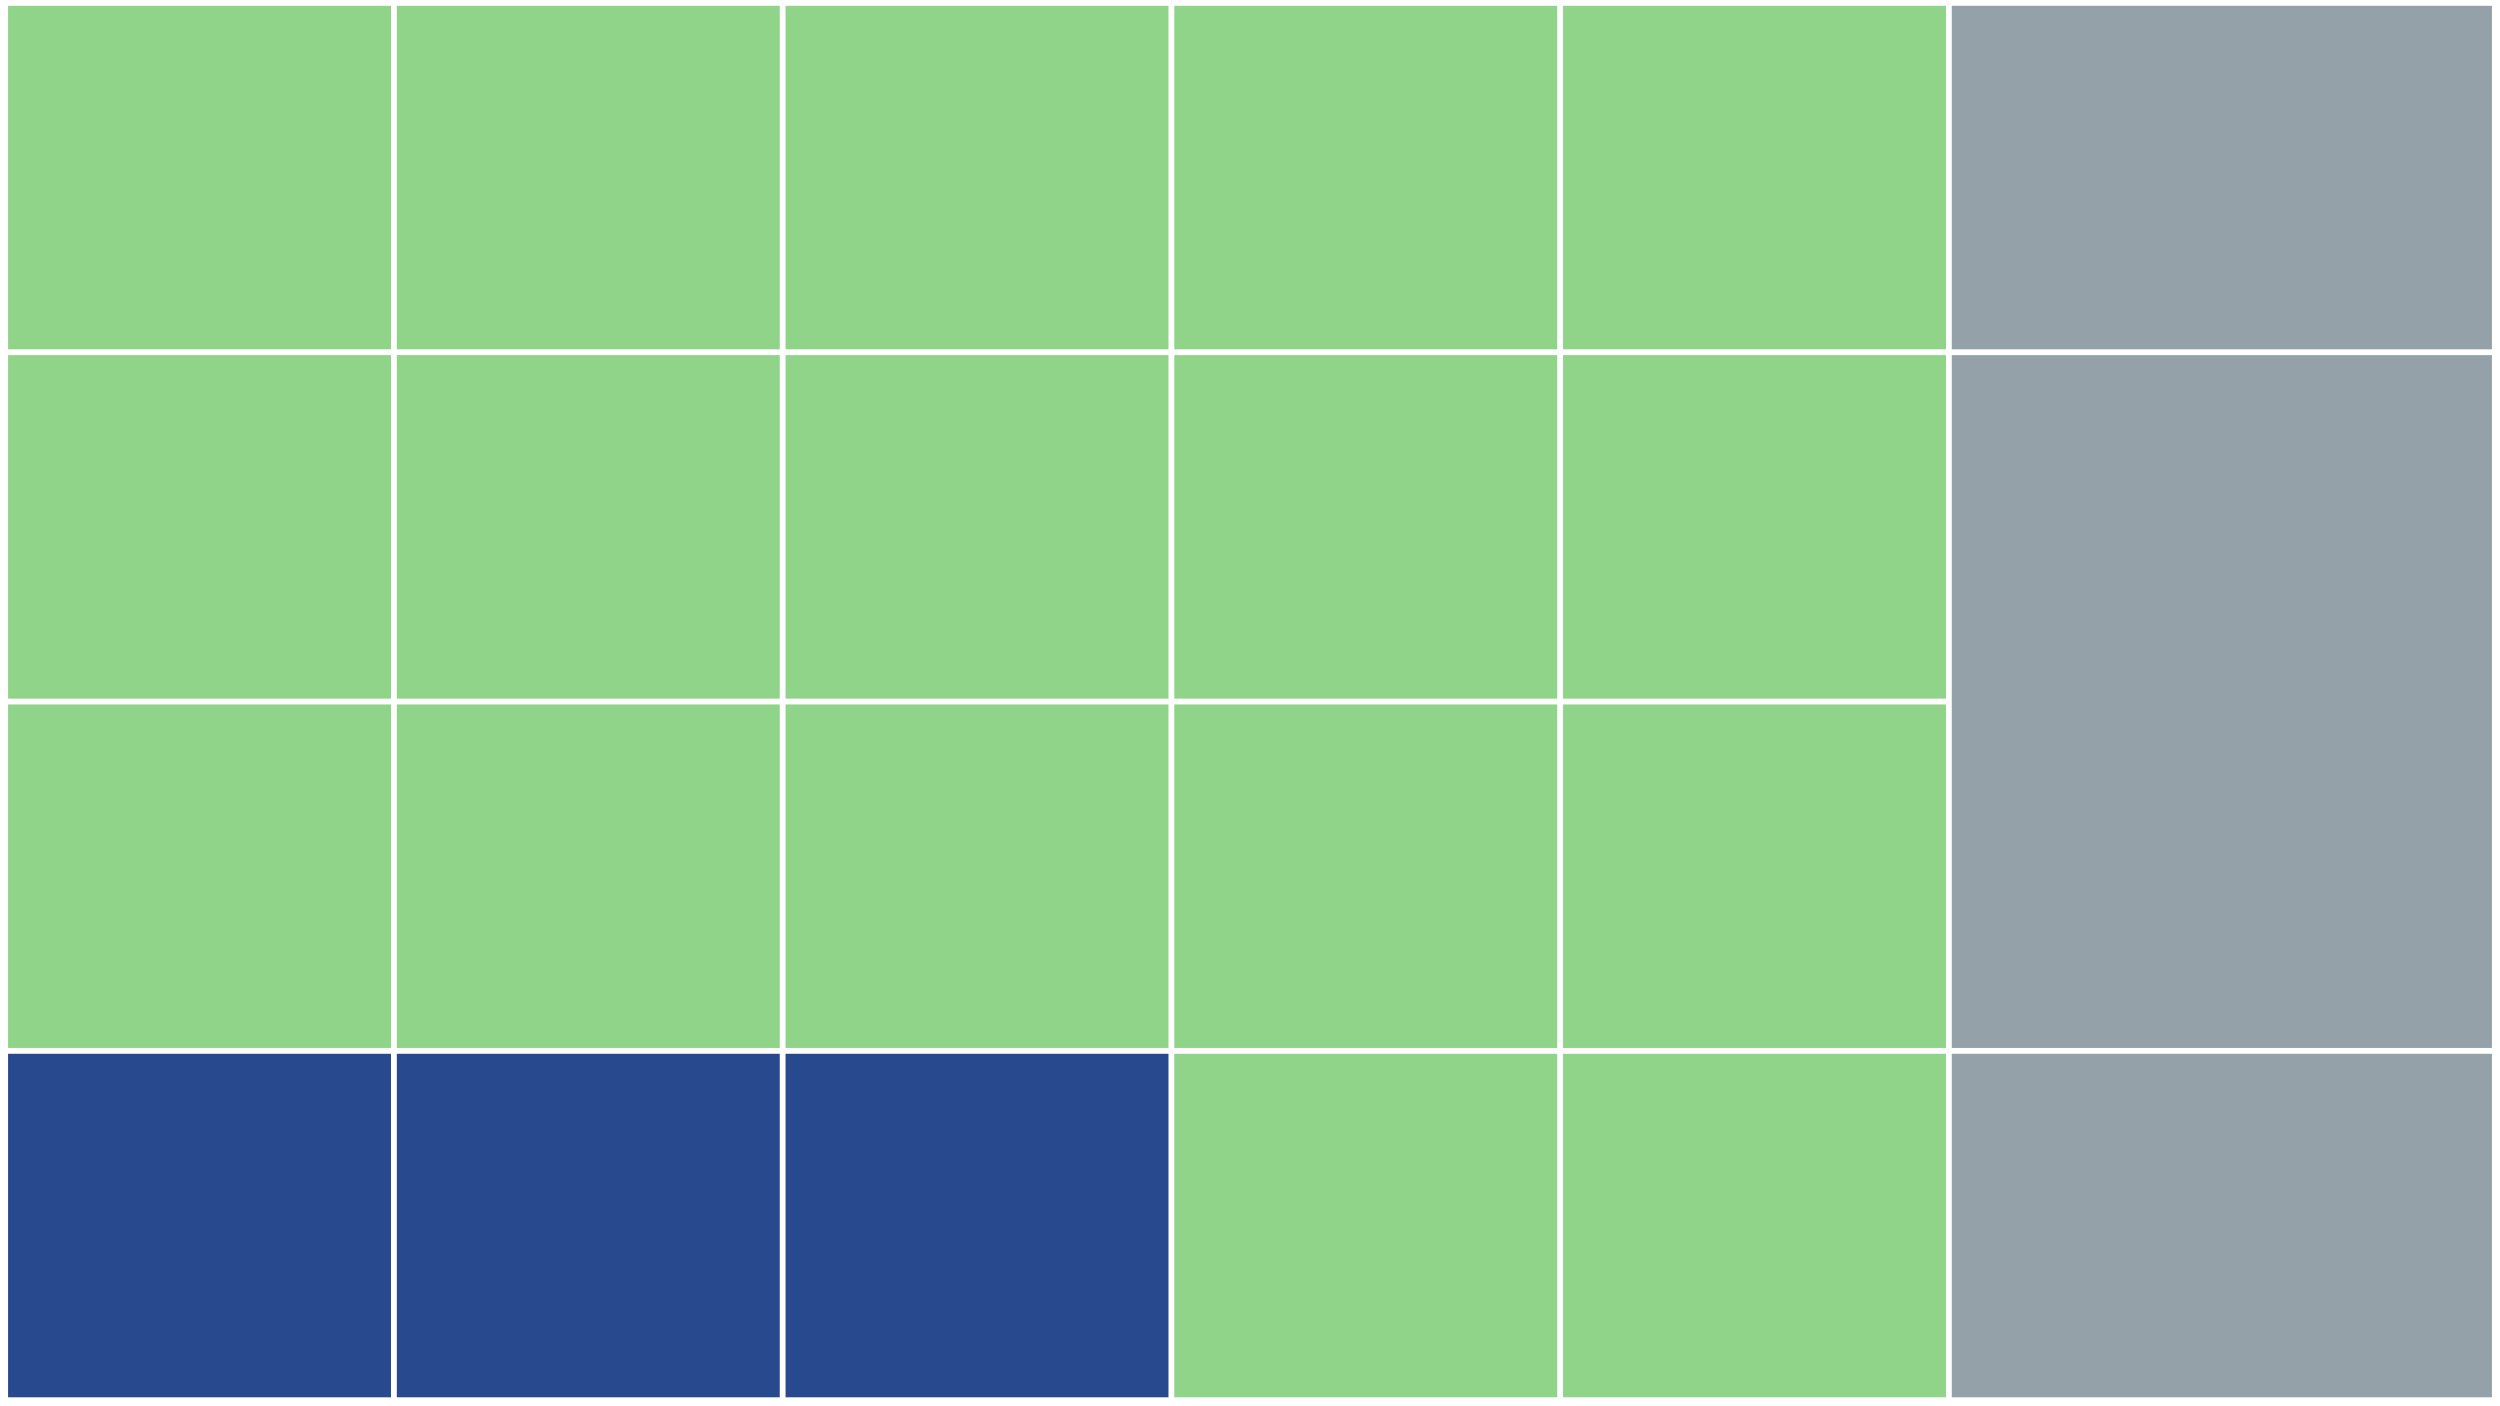 <?xml version="1.0" encoding="UTF-8"?>
<svg viewBox="0 0 429.84 242.18" width="428.84px" height="241.18px" xmlns="http://www.w3.org/2000/svg">
  <rect stroke-width="0" fill="rgb(56.471%,83.138%,53.726%)" x="1" y="1" width="65.96" height="59.17" />
  <rect stroke-width="0" fill="rgb(56.471%,83.138%,53.726%)" x="1" y="61.17" width="65.96" height="59.17" />
  <rect stroke-width="0" fill="rgb(56.471%,83.138%,53.726%)" x="1" y="121.34" width="65.96" height="59.17" />
  <rect stroke-width="0" fill="rgb(15.686%,28.627%,55.687%)" x="1" y="181.51" width="65.96" height="59.17" />

  <rect stroke-width="0" fill="rgb(56.471%,83.138%,53.726%)" x="67.96" y="1" width="65.96" height="59.17" />
  <rect stroke-width="0" fill="rgb(56.471%,83.138%,53.726%)" x="67.96" y="61.17" width="65.96" height="59.17" />
  <rect stroke-width="0" fill="rgb(56.471%,83.138%,53.726%)" x="67.96" y="121.34" width="65.96" height="59.17" />
  <rect stroke-width="0" fill="rgb(15.686%,28.627%,55.687%)" x="67.96" y="181.51" width="65.96" height="59.17" />

  <rect stroke-width="0" fill="rgb(56.471%,83.138%,53.726%)" x="134.92" y="1" width="65.96" height="59.17" />
  <rect stroke-width="0" fill="rgb(56.471%,83.138%,53.726%)" x="134.92" y="61.17" width="65.96" height="59.17" />
  <rect stroke-width="0" fill="rgb(56.471%,83.138%,53.726%)" x="134.92" y="121.34" width="65.96" height="59.17" />
  <rect stroke-width="0" fill="rgb(15.686%,28.627%,55.687%)" x="134.92" y="181.51" width="65.96" height="59.17" />

  <rect stroke-width="0" fill="rgb(56.471%,83.138%,53.726%)" x="201.88" y="1" width="65.96" height="59.17" />
  <rect stroke-width="0" fill="rgb(56.471%,83.138%,53.726%)" x="201.88" y="61.17" width="65.96" height="59.17" />
  <rect stroke-width="0" fill="rgb(56.471%,83.138%,53.726%)" x="201.88" y="121.34" width="65.96" height="59.17" />
  <rect stroke-width="0" fill="rgb(56.471%,83.138%,53.726%)" x="201.88" y="181.51" width="65.96" height="59.17" />

  <rect stroke-width="0" fill="rgb(56.471%,83.138%,53.726%)" x="268.84" y="1" width="65.96" height="59.17" />
  <rect stroke-width="0" fill="rgb(56.471%,83.138%,53.726%)" x="268.84" y="61.17" width="65.96" height="59.17" />
  <rect stroke-width="0" fill="rgb(56.471%,83.138%,53.726%)" x="268.84" y="121.34" width="65.96" height="59.17" />
  <rect stroke-width="0" fill="rgb(56.471%,83.138%,53.726%)" x="268.84" y="181.51" width="65.96" height="59.17" />

  <rect stroke-width="0" fill="rgb(58.04%,63.138%,66.275%)" x="335.8" y="1" width="93.04" height="59.17" />
  <rect stroke-width="0" fill="rgb(58.04%,63.138%,66.275%)" x="335.8" y="61.17" width="93.04" height="119.34" />
  <rect stroke-width="0" fill="rgb(58.04%,63.138%,66.275%)" x="335.8" y="181.51" width="93.04" height="59.17" />

</svg>